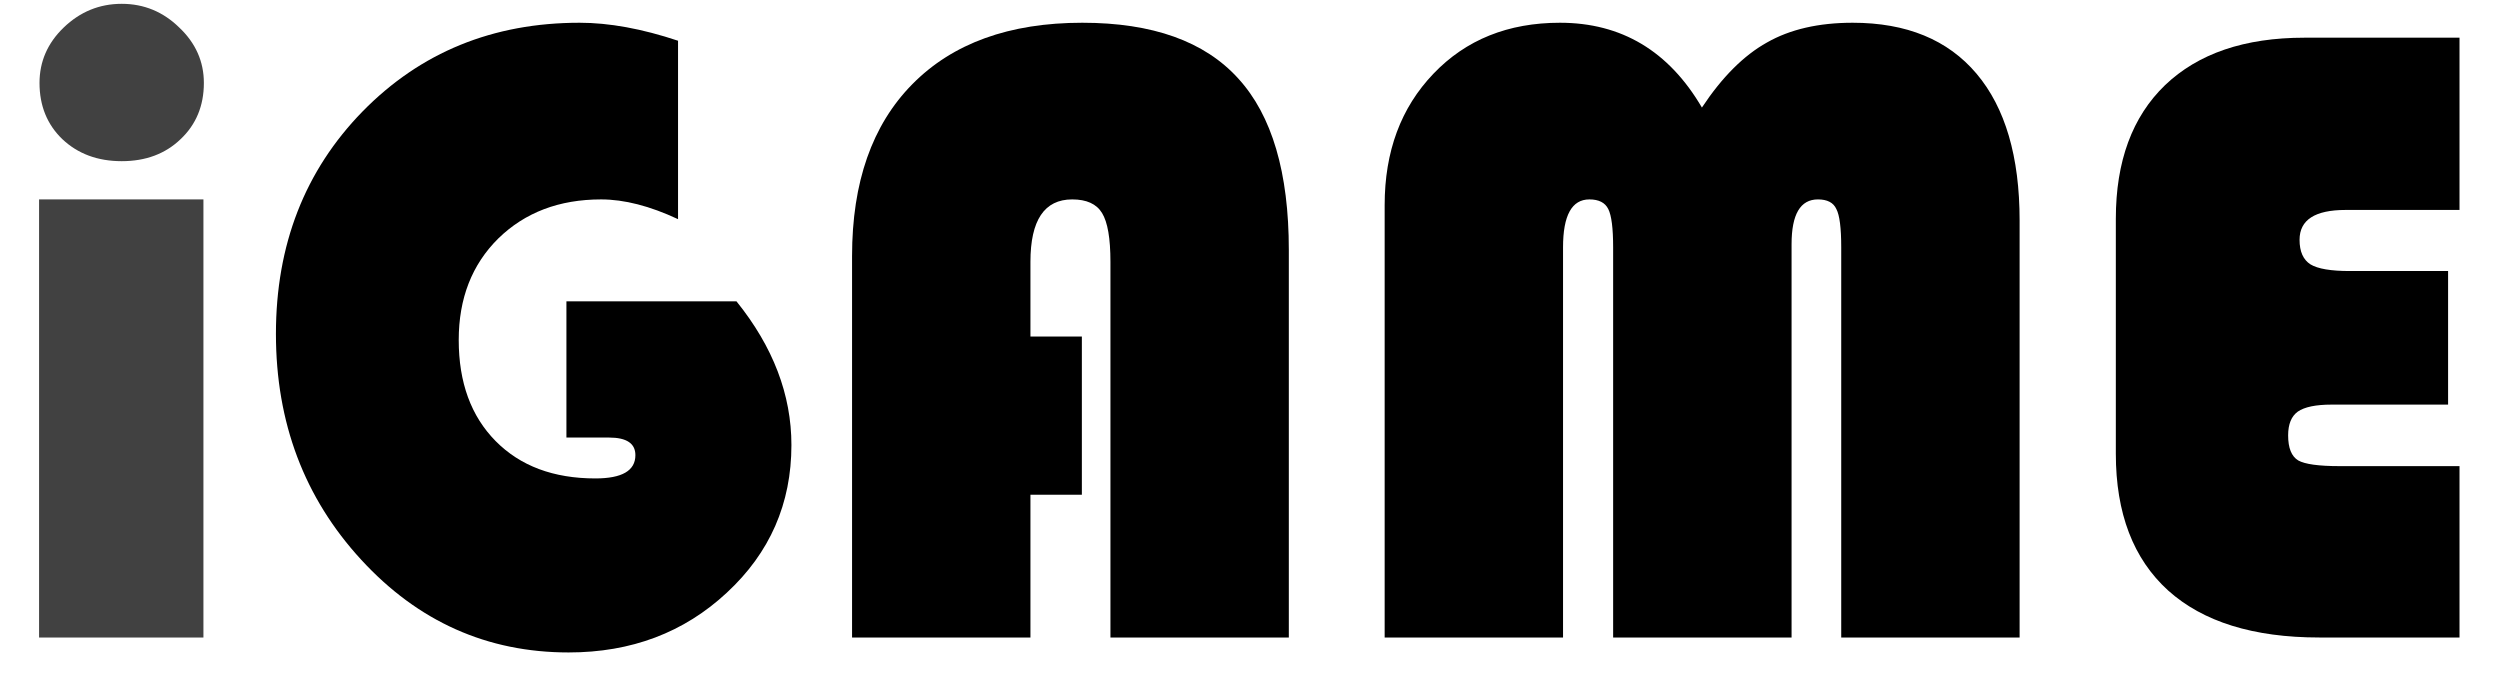 <svg width="51" height="14" viewBox="0 0 51 14" fill="none" xmlns="http://www.w3.org/2000/svg"><path d="M11.555 6.147H15.024C15.771 7.074 16.145 8.051 16.145 9.079C16.145 10.274 15.705 11.278 14.827 12.091C13.954 12.904 12.878 13.31 11.6 13.31C9.938 13.31 8.528 12.68 7.368 11.418C6.209 10.158 5.629 8.622 5.629 6.811C5.629 4.994 6.218 3.482 7.395 2.275C8.578 1.067 10.055 0.464 11.824 0.464C12.427 0.464 13.097 0.586 13.832 0.831V4.471C13.258 4.202 12.735 4.068 12.263 4.068C11.408 4.068 10.709 4.334 10.165 4.865C9.627 5.397 9.358 6.088 9.358 6.936C9.358 7.803 9.609 8.49 10.111 8.998C10.613 9.506 11.292 9.76 12.146 9.76C12.69 9.76 12.962 9.602 12.962 9.285C12.962 9.046 12.783 8.926 12.424 8.926H11.555V6.147Z" fill="black"/><path d="M22.07 6.865V10.092H21.021V13.005H17.382V5.224C17.382 3.718 17.791 2.55 18.61 1.719C19.434 0.882 20.591 0.464 22.079 0.464C23.513 0.464 24.574 0.843 25.261 1.602C25.949 2.355 26.292 3.521 26.292 5.099V13.005H22.653V5.341C22.653 4.862 22.596 4.531 22.482 4.346C22.369 4.16 22.166 4.068 21.873 4.068C21.305 4.068 21.021 4.492 21.021 5.341V6.865H22.07Z" fill="black"/><path d="M28.247 13.005V4.184C28.247 3.09 28.578 2.197 29.242 1.504C29.905 0.81 30.766 0.464 31.823 0.464C33.078 0.464 34.044 1.041 34.719 2.194C35.131 1.572 35.574 1.13 36.046 0.867C36.518 0.598 37.1 0.464 37.794 0.464C38.893 0.464 39.736 0.81 40.322 1.504C40.907 2.197 41.2 3.195 41.2 4.498V13.005H37.561V5.045C37.561 4.65 37.528 4.39 37.462 4.265C37.402 4.133 37.277 4.068 37.086 4.068C36.727 4.068 36.548 4.372 36.548 4.982V13.005H32.908V5.045C32.908 4.656 32.875 4.396 32.809 4.265C32.744 4.133 32.615 4.068 32.424 4.068C32.066 4.068 31.886 4.393 31.886 5.045V13.005H28.247Z" fill="black"/><path d="M49.941 5.529V8.254H47.565C47.242 8.254 47.012 8.302 46.875 8.397C46.743 8.493 46.678 8.654 46.678 8.882C46.678 9.139 46.746 9.309 46.884 9.393C47.021 9.47 47.302 9.509 47.726 9.509H50.174V13.005H47.314C45.969 13.005 44.941 12.685 44.23 12.046C43.519 11.401 43.163 10.471 43.163 9.258V4.462C43.163 3.291 43.498 2.382 44.167 1.737C44.843 1.091 45.79 0.769 47.009 0.769H50.174V4.283H47.852C47.224 4.283 46.911 4.486 46.911 4.892C46.911 5.131 46.985 5.299 47.135 5.394C47.284 5.484 47.55 5.529 47.933 5.529H49.941Z" fill="black"/><path d="M4.15 4.068V13.005H0.797V4.068H4.15ZM2.483 0.078C2.937 0.078 3.328 0.24 3.657 0.562C3.992 0.879 4.159 1.256 4.159 1.692C4.159 2.158 4 2.541 3.684 2.839C3.373 3.138 2.973 3.288 2.483 3.288C1.992 3.288 1.589 3.138 1.272 2.839C0.962 2.541 0.806 2.158 0.806 1.692C0.806 1.256 0.97 0.879 1.299 0.562C1.634 0.24 2.028 0.078 2.483 0.078Z" fill="url(#paint0_linear_101_21)"/><defs><linearGradient id="paint0_linear_101_21" x1="2.02" y1="-1.282" x2="8.356" y2="1.016" gradientUnits="userSpaceOnUse"><stop stop-color="#414141"/><stop offset="1" stop-color="#414141"/></linearGradient></defs></svg>